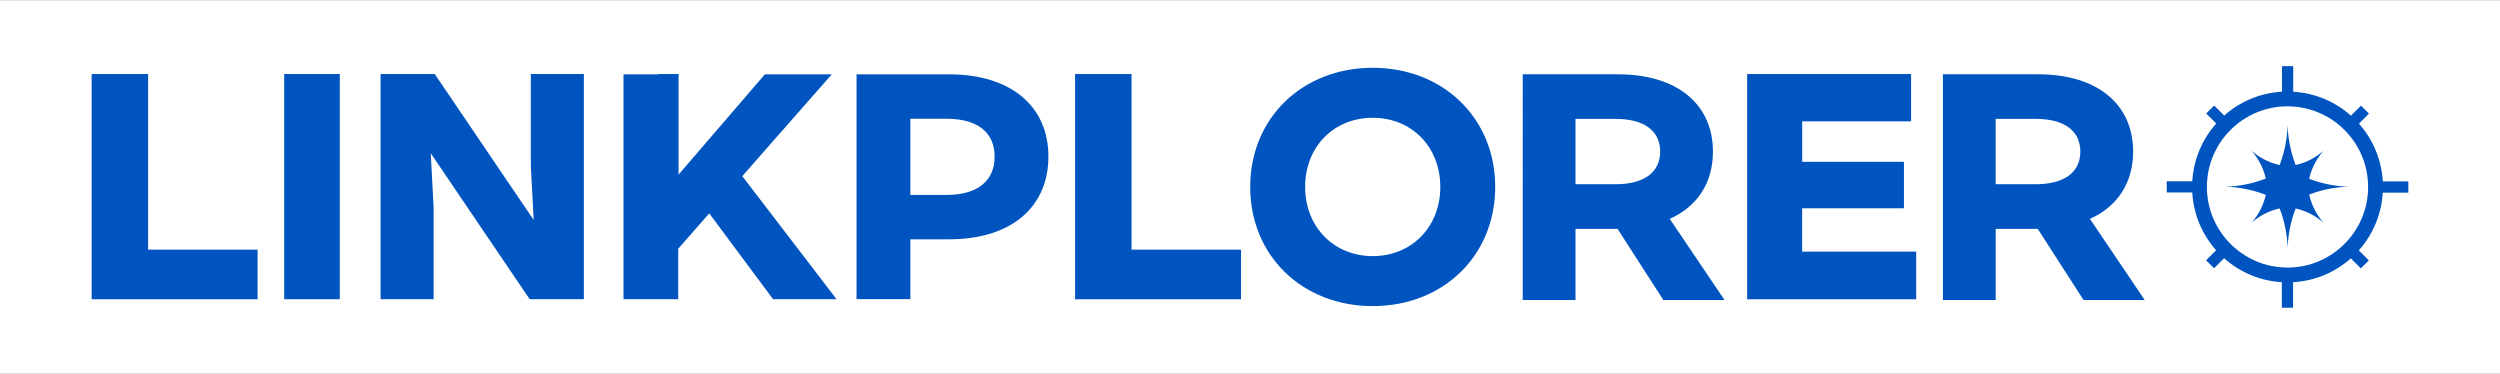 <?xml version="1.0" encoding="utf-8"?>
<!-- Generator: Adobe Illustrator 28.3.0, SVG Export Plug-In . SVG Version: 6.00 Build 0)  -->
<svg version="1.1" id="Layer_1" xmlns="http://www.w3.org/2000/svg" xmlns:xlink="http://www.w3.org/1999/xlink" x="0px" y="0px"
	 viewBox="0 0 1087.22 162.6" style="enable-background:new 0 0 1087.22 162.6;" xml:space="preserve">
<rect x="0" y="0" width="1087.22" height="162.6" fill="#333333" stroke="none"/>
<style type="text/css">
	.st0{fill:#FFFFFF;}
	.st1{fill:#0054C0;}
</style>
<rect x="-0.35" y="0.05" class="st0" width="1087.92" height="162.5"/>
<g>
	<g>
		<path class="st1" d="M1047.36,83.79v-4.89h-11.11c-0.55-9.63-4.37-18.36-10.38-25.13l4.36-4.36l-3.46-3.46l-4.36,4.36
			c-6.76-6.02-15.49-9.85-25.11-10.42V28.76h-4.89v11.11c-9.63,0.55-18.36,4.37-25.13,10.38l-4.36-4.36l-3.46,3.46l4.36,4.36
			c-6.02,6.76-9.85,15.49-10.42,25.11h-11.12v4.89h11.11c0.55,9.63,4.37,18.36,10.38,25.13l-4.36,4.36l3.46,3.46l4.36-4.36
			c6.76,6.02,15.49,9.85,25.11,10.42v11.12h4.89v-11.11c9.63-0.55,18.36-4.37,25.13-10.38l4.36,4.36l3.46-3.46l-4.36-4.36
			c6.02-6.76,9.85-15.49,10.42-25.11H1047.36z M994.81,116.36c-19.33,0-35.06-15.73-35.06-35.06c0-19.33,15.73-35.06,35.06-35.06
			c19.33,0,35.06,15.73,35.06,35.06C1029.87,100.63,1014.14,116.36,994.81,116.36z"/>
		<path class="st1" d="M1006.84,91.62c1.01,1.9,2.25,3.66,3.66,5.26c-1.6-1.41-3.36-2.64-5.26-3.66c-2.15-1.15-4.45-2.02-6.89-2.56
			c-0.15,0.37-0.29,0.75-0.42,1.13c-1.85,5.13-2.92,10.63-3.06,16.36c-0.15-5.83-1.25-11.43-3.16-16.64
			c-0.11-0.29-0.22-0.59-0.34-0.87c-2.46,0.54-4.8,1.42-6.96,2.58c-1.89,1.01-3.66,2.23-5.25,3.65c1.41-1.6,2.64-3.36,3.65-5.25
			c1.14-2.14,2.01-4.45,2.56-6.87c-0.34-0.13-0.67-0.26-1.01-0.38c-5.19-1.91-10.78-3.02-16.59-3.17c5.82-0.16,11.4-1.27,16.59-3.18
			c0.34-0.12,0.67-0.25,1-0.38c-0.54-2.42-1.41-4.71-2.55-6.84c-1-1.88-2.21-3.62-3.6-5.2c1.58,1.39,3.33,2.59,5.2,3.6
			c2.16,1.16,4.5,2.04,6.95,2.58c0.12-0.3,0.23-0.6,0.34-0.9c1.9-5.21,3-10.81,3.16-16.64c0.15,5.73,1.22,11.23,3.06,16.36
			c0.13,0.39,0.28,0.78,0.43,1.16c2.42-0.54,4.73-1.41,6.87-2.56c1.9-1.02,3.67-2.26,5.27-3.68c-1.41,1.6-2.65,3.37-3.67,5.27
			c-1.16,2.17-2.04,4.51-2.59,6.97c0.34,0.14,0.67,0.26,1.02,0.38c5.09,1.83,10.55,2.89,16.23,3.05
			c-5.68,0.15-11.14,1.21-16.23,3.04c-0.34,0.12-0.69,0.25-1.03,0.38C1004.79,87.09,1005.68,89.44,1006.84,91.62z"/>
	</g>
	<g>
		<path class="st1" d="M39.86,130.14V32.19h24.55v76.37h47.61v21.58H39.86z"/>
		<path class="st1" d="M123.59,130.14V32.19h24.18v97.94H123.59z"/>
		<path class="st1" d="M165.51,130.14V32.19h23.55l43.03,63.48l-1.24-23.56V32.19h23.06v97.94h-23.56l-43.02-63.48l1.24,23.56v39.92
			H165.51z"/>
		<path class="st1" d="M467.54,130.14V32.19h24.55v76.37h47.61v21.58H467.54z"/>
		<path class="st1" d="M759.82,130.14V32.19h71.29v20.58h-47.35v17.6H828v20.21h-44.26v18.85h49.59v20.71H759.82z"/>
		<g>
			<path class="st1" d="M543.7,81.3c0-29.91,22.64-51.82,53.28-51.82s53.27,21.92,53.27,51.82s-22.64,51.82-53.27,51.82
				S543.7,111.21,543.7,81.3z M626.37,81.3c0-17.54-12.53-30.08-29.39-30.08c-16.86,0-29.39,12.53-29.39,30.08
				c0,17.43,12.53,30.08,29.39,30.08C613.84,111.38,626.37,98.73,626.37,81.3z"/>
		</g>
		<g>
			<polygon class="st1" points="361.73,32.33 332.63,32.33 295.11,75.91 295.11,32.19 286.52,32.19 286.52,32.33 271.16,32.33 
				271.16,130.11 294.95,130.11 294.95,108.15 308.45,92.8 336.19,130.11 363.8,130.11 322.81,76.6 			"/>
			<path class="st1" d="M412.75,32.33H372.5v97.77h23.4v-26.03h16.84c27.26,0,43.2-14.16,43.2-35.99
				C455.95,46.49,440,32.33,412.75,32.33z M411.72,84.76H395.9V51.65h15.82c12.99,0,20.83,5.64,20.83,16.44
				C432.55,79,424.7,84.76,411.72,84.76z"/>
		</g>
		<g>
			<path class="st1" d="M723.37,130.47l-19.92-30.95h-18.28v30.95h-22.95V32.31h41.36c26.1,0,41.36,13.25,41.36,33.6
				c0,13.49-6.68,23.85-18.79,29.27l23.83,35.29H723.37z M685.16,80.12h17.4c12.11,0,19.42-4.94,19.42-14.21
				c0-9.27-7.31-14.21-19.42-14.21h-17.4V80.12z"/>
		</g>
		<g>
			<path class="st1" d="M906.1,130.47l-19.92-30.95h-18.28v30.95h-22.95V32.31h41.36c26.1,0,41.36,13.25,41.36,33.6
				c0,13.49-6.68,23.85-18.79,29.27l23.83,35.29H906.1z M867.89,80.12h17.4c12.11,0,19.42-4.94,19.42-14.21
				c0-9.27-7.31-14.21-19.42-14.21h-17.4V80.12z"/>
		</g>
	</g>
</g>
</svg>
